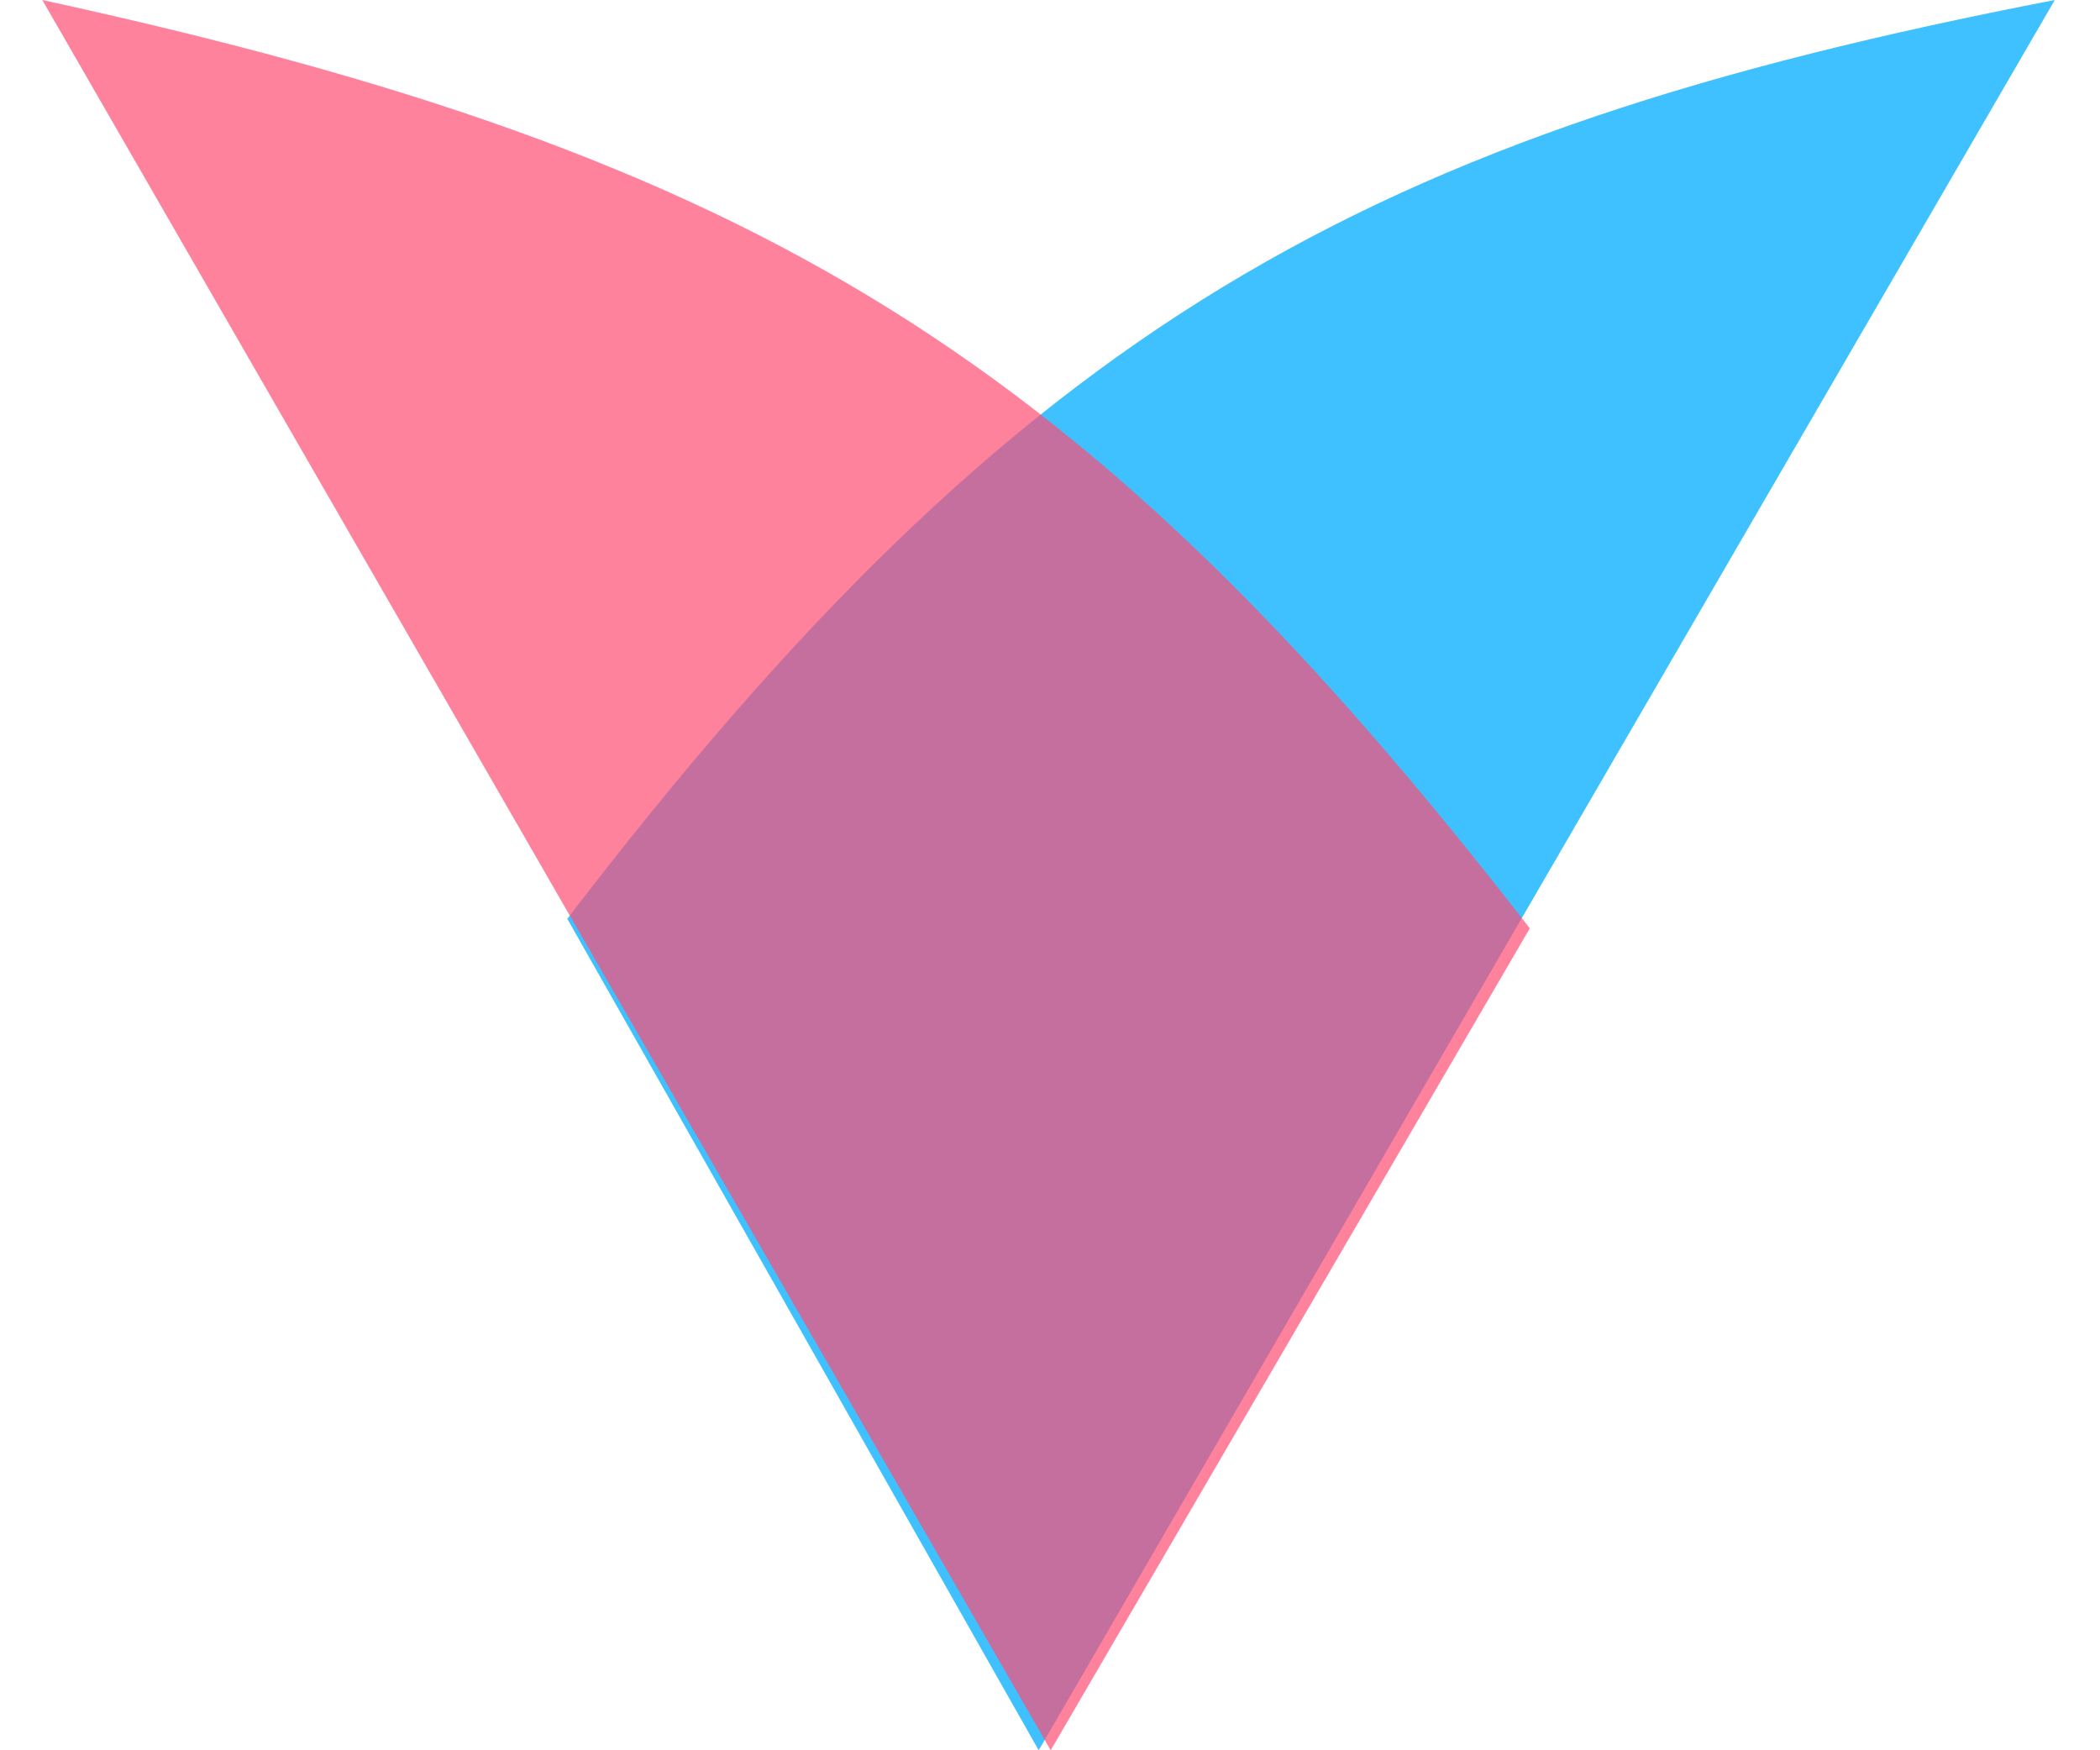 <svg width="36" height="30" viewBox="0 0 36 30" fill="none" xmlns="http://www.w3.org/2000/svg">
<path d="M9.725 15.748C17.507 5.589 23.403 2.283 35.225 0L17.806 30L9.725 15.748Z" fill="#00ACFF" fill-opacity="0.75"/>
<path d="M0.725 0C13.011 2.675 18.629 6.113 26.225 15.912L18.012 30L0.725 0Z" fill="#FF4A71" fill-opacity="0.69"/>
</svg>
